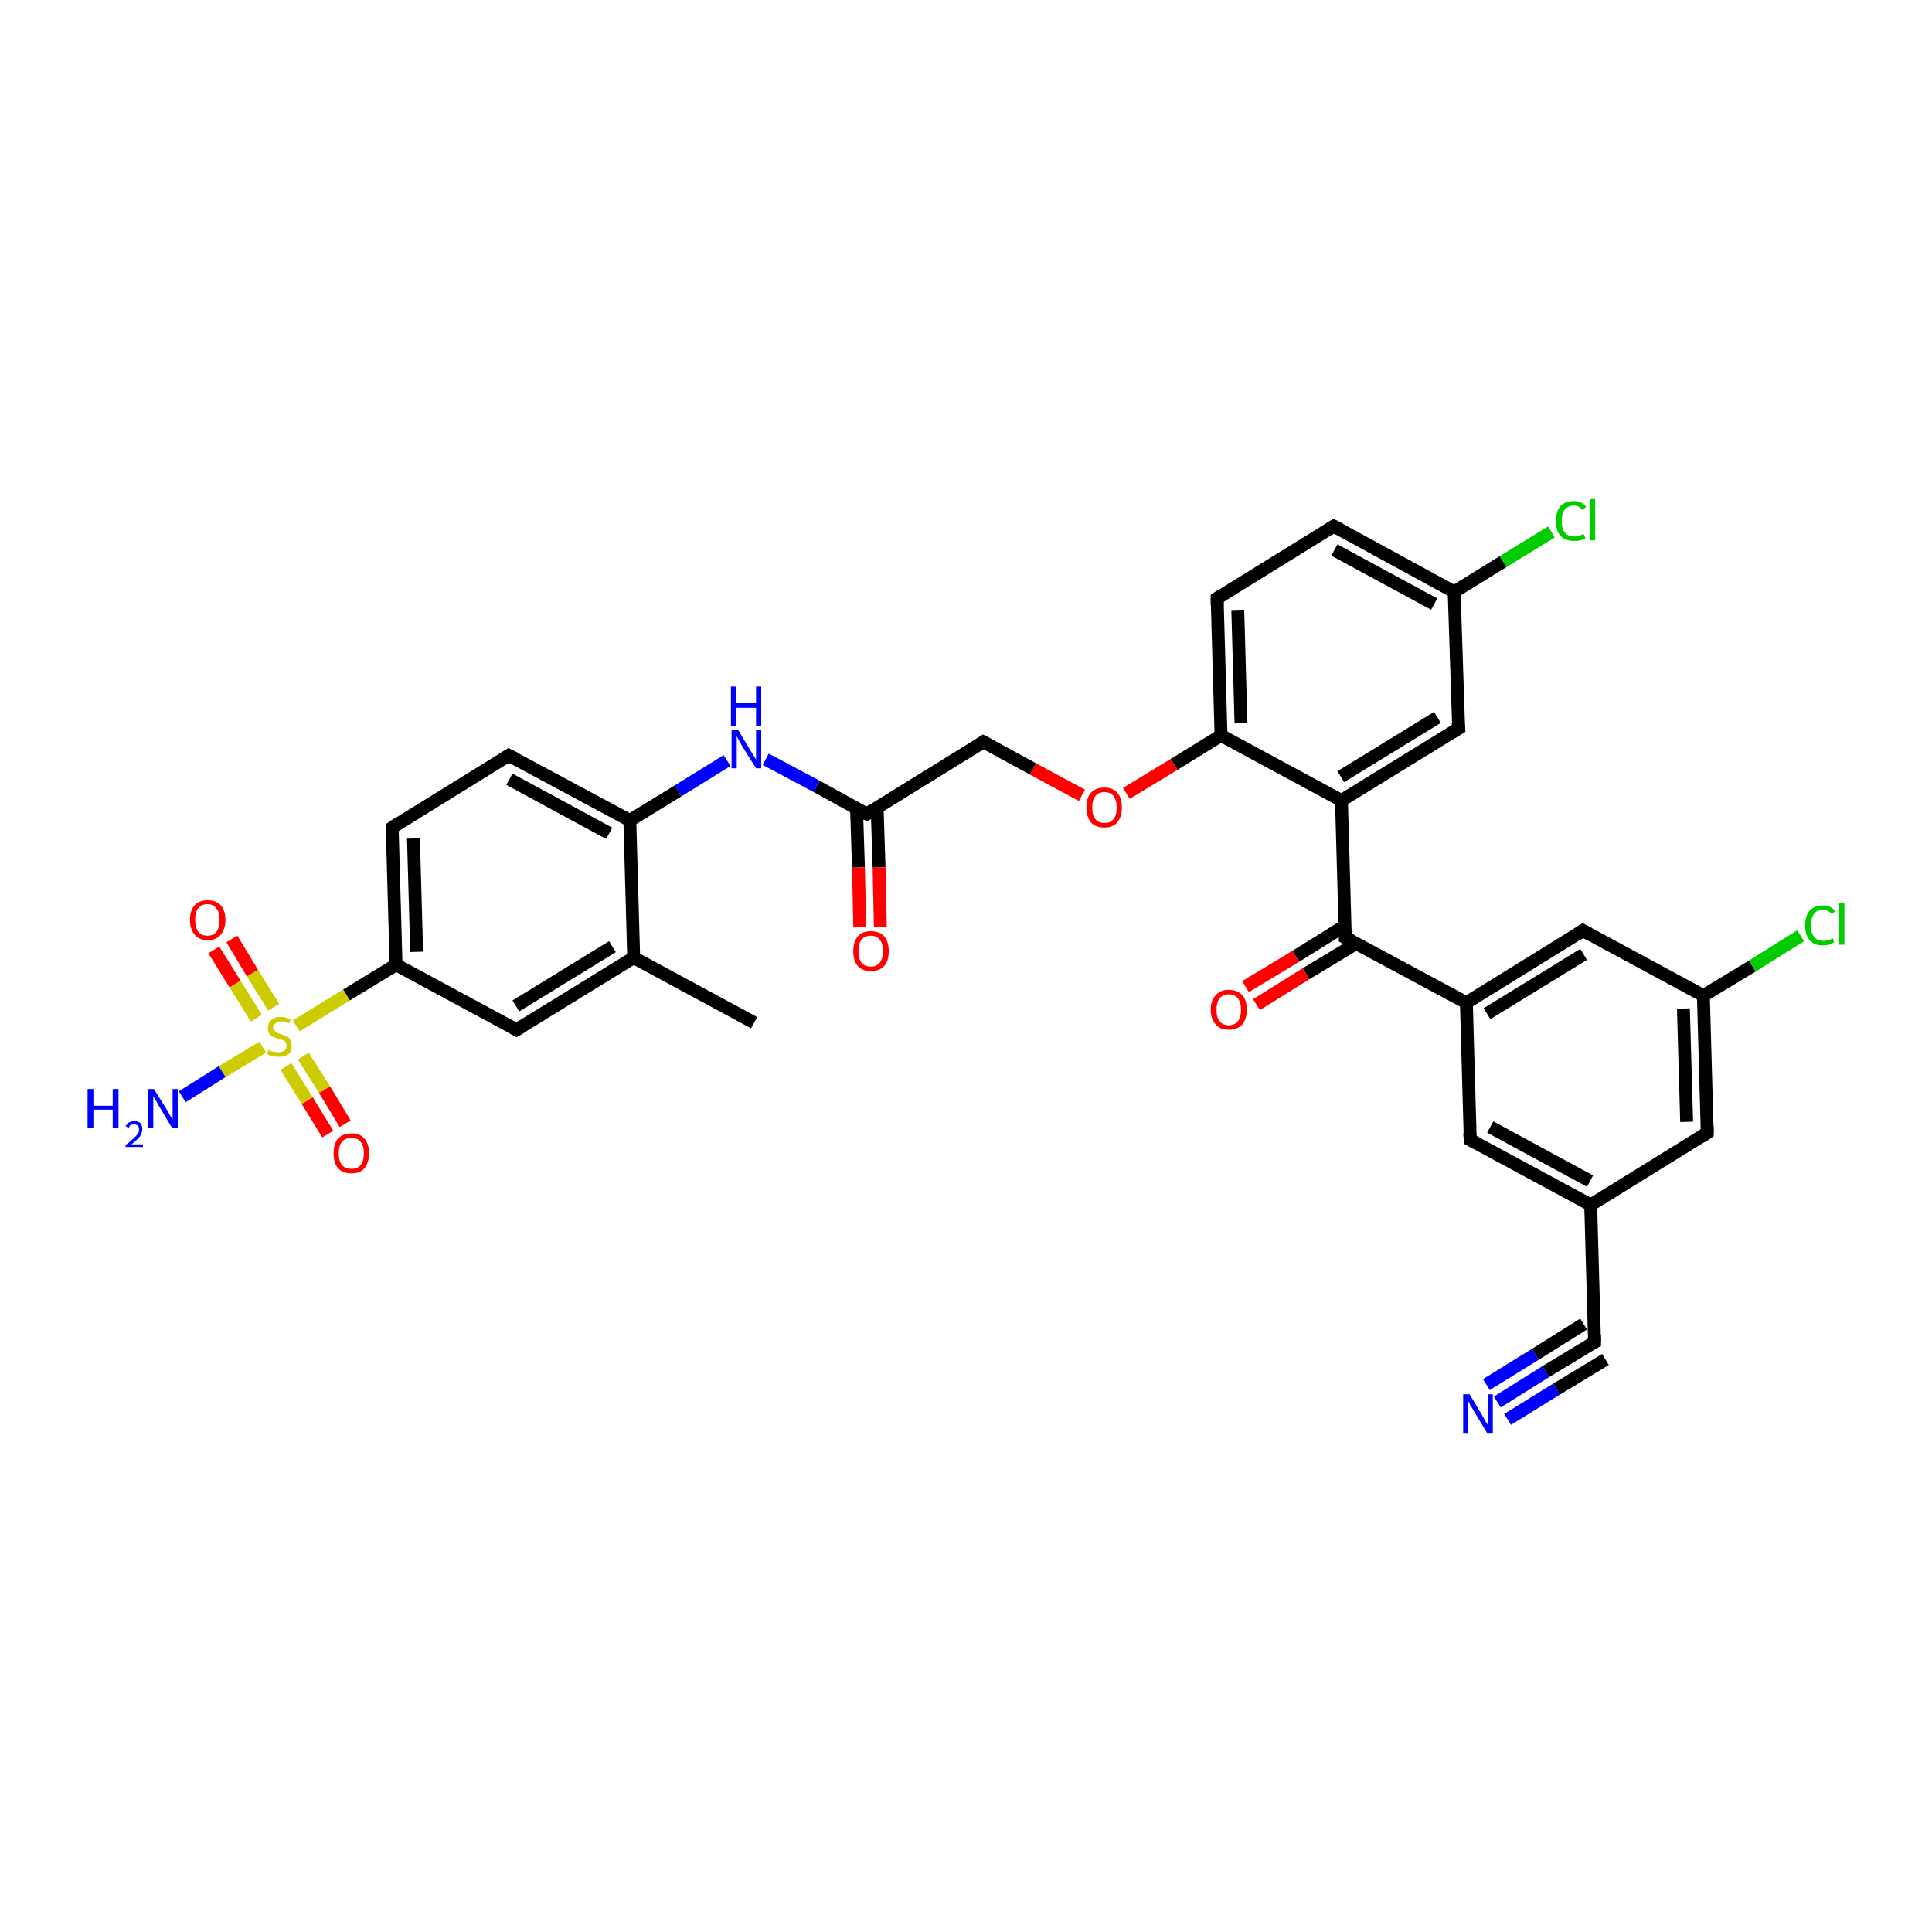 <?xml version='1.0' encoding='iso-8859-1'?>
<svg version='1.1' baseProfile='full'
              xmlns='http://www.w3.org/2000/svg'
                      xmlns:rdkit='http://www.rdkit.org/xml'
                      xmlns:xlink='http://www.w3.org/1999/xlink'
                  xml:space='preserve'
width='300px' height='300px' viewBox='0 0 300 300'>
<!-- END OF HEADER -->
<rect style='opacity:1.0;fill:#FFFFFF;stroke:none' width='300.0' height='300.0' x='0.0' y='0.0'> </rect>
<path class='bond-0 atom-0 atom-1' d='M 232.5,217.7 L 240.0,213.0' style='fill:none;fill-rule:evenodd;stroke:#0000FF;stroke-width:2.0px;stroke-linecap:butt;stroke-linejoin:miter;stroke-opacity:1' />
<path class='bond-0 atom-0 atom-1' d='M 240.0,213.0 L 247.6,208.4' style='fill:none;fill-rule:evenodd;stroke:#000000;stroke-width:2.0px;stroke-linecap:butt;stroke-linejoin:miter;stroke-opacity:1' />
<path class='bond-0 atom-0 atom-1' d='M 230.8,215.0 L 238.4,210.3' style='fill:none;fill-rule:evenodd;stroke:#0000FF;stroke-width:2.0px;stroke-linecap:butt;stroke-linejoin:miter;stroke-opacity:1' />
<path class='bond-0 atom-0 atom-1' d='M 238.4,210.3 L 245.9,205.6' style='fill:none;fill-rule:evenodd;stroke:#000000;stroke-width:2.0px;stroke-linecap:butt;stroke-linejoin:miter;stroke-opacity:1' />
<path class='bond-0 atom-0 atom-1' d='M 234.1,220.4 L 241.7,215.7' style='fill:none;fill-rule:evenodd;stroke:#0000FF;stroke-width:2.0px;stroke-linecap:butt;stroke-linejoin:miter;stroke-opacity:1' />
<path class='bond-0 atom-0 atom-1' d='M 241.7,215.7 L 249.3,211.1' style='fill:none;fill-rule:evenodd;stroke:#000000;stroke-width:2.0px;stroke-linecap:butt;stroke-linejoin:miter;stroke-opacity:1' />
<path class='bond-1 atom-1 atom-2' d='M 247.6,208.4 L 247.0,187.1' style='fill:none;fill-rule:evenodd;stroke:#000000;stroke-width:2.0px;stroke-linecap:butt;stroke-linejoin:miter;stroke-opacity:1' />
<path class='bond-2 atom-2 atom-3' d='M 247.0,187.1 L 228.3,177.0' style='fill:none;fill-rule:evenodd;stroke:#000000;stroke-width:2.0px;stroke-linecap:butt;stroke-linejoin:miter;stroke-opacity:1' />
<path class='bond-2 atom-2 atom-3' d='M 246.9,183.4 L 231.4,175.0' style='fill:none;fill-rule:evenodd;stroke:#000000;stroke-width:2.0px;stroke-linecap:butt;stroke-linejoin:miter;stroke-opacity:1' />
<path class='bond-3 atom-3 atom-4' d='M 228.3,177.0 L 227.7,155.7' style='fill:none;fill-rule:evenodd;stroke:#000000;stroke-width:2.0px;stroke-linecap:butt;stroke-linejoin:miter;stroke-opacity:1' />
<path class='bond-4 atom-4 atom-5' d='M 227.7,155.7 L 245.8,144.5' style='fill:none;fill-rule:evenodd;stroke:#000000;stroke-width:2.0px;stroke-linecap:butt;stroke-linejoin:miter;stroke-opacity:1' />
<path class='bond-4 atom-4 atom-5' d='M 230.9,157.4 L 245.9,148.2' style='fill:none;fill-rule:evenodd;stroke:#000000;stroke-width:2.0px;stroke-linecap:butt;stroke-linejoin:miter;stroke-opacity:1' />
<path class='bond-5 atom-5 atom-6' d='M 245.8,144.5 L 264.5,154.6' style='fill:none;fill-rule:evenodd;stroke:#000000;stroke-width:2.0px;stroke-linecap:butt;stroke-linejoin:miter;stroke-opacity:1' />
<path class='bond-6 atom-6 atom-7' d='M 264.5,154.6 L 272.1,150.0' style='fill:none;fill-rule:evenodd;stroke:#000000;stroke-width:2.0px;stroke-linecap:butt;stroke-linejoin:miter;stroke-opacity:1' />
<path class='bond-6 atom-6 atom-7' d='M 272.1,150.0 L 279.6,145.3' style='fill:none;fill-rule:evenodd;stroke:#00CC00;stroke-width:2.0px;stroke-linecap:butt;stroke-linejoin:miter;stroke-opacity:1' />
<path class='bond-7 atom-6 atom-8' d='M 264.5,154.6 L 265.1,175.9' style='fill:none;fill-rule:evenodd;stroke:#000000;stroke-width:2.0px;stroke-linecap:butt;stroke-linejoin:miter;stroke-opacity:1' />
<path class='bond-7 atom-6 atom-8' d='M 261.4,156.6 L 261.9,174.2' style='fill:none;fill-rule:evenodd;stroke:#000000;stroke-width:2.0px;stroke-linecap:butt;stroke-linejoin:miter;stroke-opacity:1' />
<path class='bond-8 atom-4 atom-9' d='M 227.7,155.7 L 208.9,145.6' style='fill:none;fill-rule:evenodd;stroke:#000000;stroke-width:2.0px;stroke-linecap:butt;stroke-linejoin:miter;stroke-opacity:1' />
<path class='bond-9 atom-9 atom-10' d='M 208.9,143.7 L 201.2,148.5' style='fill:none;fill-rule:evenodd;stroke:#000000;stroke-width:2.0px;stroke-linecap:butt;stroke-linejoin:miter;stroke-opacity:1' />
<path class='bond-9 atom-9 atom-10' d='M 201.2,148.5 L 193.4,153.2' style='fill:none;fill-rule:evenodd;stroke:#FF0000;stroke-width:2.0px;stroke-linecap:butt;stroke-linejoin:miter;stroke-opacity:1' />
<path class='bond-9 atom-9 atom-10' d='M 210.6,146.5 L 202.8,151.2' style='fill:none;fill-rule:evenodd;stroke:#000000;stroke-width:2.0px;stroke-linecap:butt;stroke-linejoin:miter;stroke-opacity:1' />
<path class='bond-9 atom-9 atom-10' d='M 202.8,151.2 L 195.1,156.0' style='fill:none;fill-rule:evenodd;stroke:#FF0000;stroke-width:2.0px;stroke-linecap:butt;stroke-linejoin:miter;stroke-opacity:1' />
<path class='bond-10 atom-9 atom-11' d='M 208.9,145.6 L 208.3,124.3' style='fill:none;fill-rule:evenodd;stroke:#000000;stroke-width:2.0px;stroke-linecap:butt;stroke-linejoin:miter;stroke-opacity:1' />
<path class='bond-11 atom-11 atom-12' d='M 208.3,124.3 L 226.5,113.1' style='fill:none;fill-rule:evenodd;stroke:#000000;stroke-width:2.0px;stroke-linecap:butt;stroke-linejoin:miter;stroke-opacity:1' />
<path class='bond-11 atom-11 atom-12' d='M 208.2,120.6 L 223.2,111.4' style='fill:none;fill-rule:evenodd;stroke:#000000;stroke-width:2.0px;stroke-linecap:butt;stroke-linejoin:miter;stroke-opacity:1' />
<path class='bond-12 atom-12 atom-13' d='M 226.5,113.1 L 225.8,91.9' style='fill:none;fill-rule:evenodd;stroke:#000000;stroke-width:2.0px;stroke-linecap:butt;stroke-linejoin:miter;stroke-opacity:1' />
<path class='bond-13 atom-13 atom-14' d='M 225.8,91.9 L 233.4,87.2' style='fill:none;fill-rule:evenodd;stroke:#000000;stroke-width:2.0px;stroke-linecap:butt;stroke-linejoin:miter;stroke-opacity:1' />
<path class='bond-13 atom-13 atom-14' d='M 233.4,87.2 L 240.9,82.6' style='fill:none;fill-rule:evenodd;stroke:#00CC00;stroke-width:2.0px;stroke-linecap:butt;stroke-linejoin:miter;stroke-opacity:1' />
<path class='bond-14 atom-13 atom-15' d='M 225.8,91.9 L 207.1,81.7' style='fill:none;fill-rule:evenodd;stroke:#000000;stroke-width:2.0px;stroke-linecap:butt;stroke-linejoin:miter;stroke-opacity:1' />
<path class='bond-14 atom-13 atom-15' d='M 222.7,93.8 L 207.2,85.4' style='fill:none;fill-rule:evenodd;stroke:#000000;stroke-width:2.0px;stroke-linecap:butt;stroke-linejoin:miter;stroke-opacity:1' />
<path class='bond-15 atom-15 atom-16' d='M 207.1,81.7 L 189.0,92.9' style='fill:none;fill-rule:evenodd;stroke:#000000;stroke-width:2.0px;stroke-linecap:butt;stroke-linejoin:miter;stroke-opacity:1' />
<path class='bond-16 atom-16 atom-17' d='M 189.0,92.9 L 189.6,114.2' style='fill:none;fill-rule:evenodd;stroke:#000000;stroke-width:2.0px;stroke-linecap:butt;stroke-linejoin:miter;stroke-opacity:1' />
<path class='bond-16 atom-16 atom-17' d='M 192.2,94.7 L 192.7,112.3' style='fill:none;fill-rule:evenodd;stroke:#000000;stroke-width:2.0px;stroke-linecap:butt;stroke-linejoin:miter;stroke-opacity:1' />
<path class='bond-17 atom-17 atom-18' d='M 189.6,114.2 L 182.3,118.7' style='fill:none;fill-rule:evenodd;stroke:#000000;stroke-width:2.0px;stroke-linecap:butt;stroke-linejoin:miter;stroke-opacity:1' />
<path class='bond-17 atom-17 atom-18' d='M 182.3,118.7 L 174.9,123.2' style='fill:none;fill-rule:evenodd;stroke:#FF0000;stroke-width:2.0px;stroke-linecap:butt;stroke-linejoin:miter;stroke-opacity:1' />
<path class='bond-18 atom-18 atom-19' d='M 168.0,123.5 L 160.4,119.4' style='fill:none;fill-rule:evenodd;stroke:#FF0000;stroke-width:2.0px;stroke-linecap:butt;stroke-linejoin:miter;stroke-opacity:1' />
<path class='bond-18 atom-18 atom-19' d='M 160.4,119.4 L 152.7,115.2' style='fill:none;fill-rule:evenodd;stroke:#000000;stroke-width:2.0px;stroke-linecap:butt;stroke-linejoin:miter;stroke-opacity:1' />
<path class='bond-19 atom-19 atom-20' d='M 152.7,115.2 L 134.6,126.4' style='fill:none;fill-rule:evenodd;stroke:#000000;stroke-width:2.0px;stroke-linecap:butt;stroke-linejoin:miter;stroke-opacity:1' />
<path class='bond-20 atom-20 atom-21' d='M 133.0,125.5 L 133.3,134.7' style='fill:none;fill-rule:evenodd;stroke:#000000;stroke-width:2.0px;stroke-linecap:butt;stroke-linejoin:miter;stroke-opacity:1' />
<path class='bond-20 atom-20 atom-21' d='M 133.3,134.7 L 133.5,144.0' style='fill:none;fill-rule:evenodd;stroke:#FF0000;stroke-width:2.0px;stroke-linecap:butt;stroke-linejoin:miter;stroke-opacity:1' />
<path class='bond-20 atom-20 atom-21' d='M 136.2,125.4 L 136.5,134.7' style='fill:none;fill-rule:evenodd;stroke:#000000;stroke-width:2.0px;stroke-linecap:butt;stroke-linejoin:miter;stroke-opacity:1' />
<path class='bond-20 atom-20 atom-21' d='M 136.5,134.7 L 136.7,143.9' style='fill:none;fill-rule:evenodd;stroke:#FF0000;stroke-width:2.0px;stroke-linecap:butt;stroke-linejoin:miter;stroke-opacity:1' />
<path class='bond-21 atom-20 atom-22' d='M 134.6,126.4 L 126.8,122.1' style='fill:none;fill-rule:evenodd;stroke:#000000;stroke-width:2.0px;stroke-linecap:butt;stroke-linejoin:miter;stroke-opacity:1' />
<path class='bond-21 atom-20 atom-22' d='M 126.8,122.1 L 118.9,117.9' style='fill:none;fill-rule:evenodd;stroke:#0000FF;stroke-width:2.0px;stroke-linecap:butt;stroke-linejoin:miter;stroke-opacity:1' />
<path class='bond-22 atom-22 atom-23' d='M 112.9,118.1 L 105.3,122.8' style='fill:none;fill-rule:evenodd;stroke:#0000FF;stroke-width:2.0px;stroke-linecap:butt;stroke-linejoin:miter;stroke-opacity:1' />
<path class='bond-22 atom-22 atom-23' d='M 105.3,122.8 L 97.8,127.4' style='fill:none;fill-rule:evenodd;stroke:#000000;stroke-width:2.0px;stroke-linecap:butt;stroke-linejoin:miter;stroke-opacity:1' />
<path class='bond-23 atom-23 atom-24' d='M 97.8,127.4 L 79.0,117.3' style='fill:none;fill-rule:evenodd;stroke:#000000;stroke-width:2.0px;stroke-linecap:butt;stroke-linejoin:miter;stroke-opacity:1' />
<path class='bond-23 atom-23 atom-24' d='M 94.6,129.4 L 79.1,121.0' style='fill:none;fill-rule:evenodd;stroke:#000000;stroke-width:2.0px;stroke-linecap:butt;stroke-linejoin:miter;stroke-opacity:1' />
<path class='bond-24 atom-24 atom-25' d='M 79.0,117.3 L 60.9,128.5' style='fill:none;fill-rule:evenodd;stroke:#000000;stroke-width:2.0px;stroke-linecap:butt;stroke-linejoin:miter;stroke-opacity:1' />
<path class='bond-25 atom-25 atom-26' d='M 60.9,128.5 L 61.5,149.8' style='fill:none;fill-rule:evenodd;stroke:#000000;stroke-width:2.0px;stroke-linecap:butt;stroke-linejoin:miter;stroke-opacity:1' />
<path class='bond-25 atom-25 atom-26' d='M 64.2,130.2 L 64.7,147.8' style='fill:none;fill-rule:evenodd;stroke:#000000;stroke-width:2.0px;stroke-linecap:butt;stroke-linejoin:miter;stroke-opacity:1' />
<path class='bond-26 atom-26 atom-27' d='M 61.5,149.8 L 80.2,159.9' style='fill:none;fill-rule:evenodd;stroke:#000000;stroke-width:2.0px;stroke-linecap:butt;stroke-linejoin:miter;stroke-opacity:1' />
<path class='bond-27 atom-27 atom-28' d='M 80.2,159.9 L 98.4,148.7' style='fill:none;fill-rule:evenodd;stroke:#000000;stroke-width:2.0px;stroke-linecap:butt;stroke-linejoin:miter;stroke-opacity:1' />
<path class='bond-27 atom-27 atom-28' d='M 80.1,156.2 L 95.1,147.0' style='fill:none;fill-rule:evenodd;stroke:#000000;stroke-width:2.0px;stroke-linecap:butt;stroke-linejoin:miter;stroke-opacity:1' />
<path class='bond-28 atom-28 atom-29' d='M 98.4,148.7 L 117.1,158.8' style='fill:none;fill-rule:evenodd;stroke:#000000;stroke-width:2.0px;stroke-linecap:butt;stroke-linejoin:miter;stroke-opacity:1' />
<path class='bond-29 atom-26 atom-30' d='M 61.5,149.8 L 53.8,154.5' style='fill:none;fill-rule:evenodd;stroke:#000000;stroke-width:2.0px;stroke-linecap:butt;stroke-linejoin:miter;stroke-opacity:1' />
<path class='bond-29 atom-26 atom-30' d='M 53.8,154.5 L 46.0,159.3' style='fill:none;fill-rule:evenodd;stroke:#CCCC00;stroke-width:2.0px;stroke-linecap:butt;stroke-linejoin:miter;stroke-opacity:1' />
<path class='bond-30 atom-30 atom-31' d='M 42.5,156.4 L 39.2,151.1' style='fill:none;fill-rule:evenodd;stroke:#CCCC00;stroke-width:2.0px;stroke-linecap:butt;stroke-linejoin:miter;stroke-opacity:1' />
<path class='bond-30 atom-30 atom-31' d='M 39.2,151.1 L 36.0,145.8' style='fill:none;fill-rule:evenodd;stroke:#FF0000;stroke-width:2.0px;stroke-linecap:butt;stroke-linejoin:miter;stroke-opacity:1' />
<path class='bond-30 atom-30 atom-31' d='M 39.8,158.1 L 36.5,152.8' style='fill:none;fill-rule:evenodd;stroke:#CCCC00;stroke-width:2.0px;stroke-linecap:butt;stroke-linejoin:miter;stroke-opacity:1' />
<path class='bond-30 atom-30 atom-31' d='M 36.5,152.8 L 33.2,147.5' style='fill:none;fill-rule:evenodd;stroke:#FF0000;stroke-width:2.0px;stroke-linecap:butt;stroke-linejoin:miter;stroke-opacity:1' />
<path class='bond-31 atom-30 atom-32' d='M 44.4,165.6 L 47.7,170.9' style='fill:none;fill-rule:evenodd;stroke:#CCCC00;stroke-width:2.0px;stroke-linecap:butt;stroke-linejoin:miter;stroke-opacity:1' />
<path class='bond-31 atom-30 atom-32' d='M 47.7,170.9 L 50.9,176.1' style='fill:none;fill-rule:evenodd;stroke:#FF0000;stroke-width:2.0px;stroke-linecap:butt;stroke-linejoin:miter;stroke-opacity:1' />
<path class='bond-31 atom-30 atom-32' d='M 47.1,164.0 L 50.4,169.2' style='fill:none;fill-rule:evenodd;stroke:#CCCC00;stroke-width:2.0px;stroke-linecap:butt;stroke-linejoin:miter;stroke-opacity:1' />
<path class='bond-31 atom-30 atom-32' d='M 50.4,169.2 L 53.6,174.5' style='fill:none;fill-rule:evenodd;stroke:#FF0000;stroke-width:2.0px;stroke-linecap:butt;stroke-linejoin:miter;stroke-opacity:1' />
<path class='bond-32 atom-30 atom-33' d='M 40.8,162.6 L 34.5,166.4' style='fill:none;fill-rule:evenodd;stroke:#CCCC00;stroke-width:2.0px;stroke-linecap:butt;stroke-linejoin:miter;stroke-opacity:1' />
<path class='bond-32 atom-30 atom-33' d='M 34.5,166.4 L 28.3,170.3' style='fill:none;fill-rule:evenodd;stroke:#0000FF;stroke-width:2.0px;stroke-linecap:butt;stroke-linejoin:miter;stroke-opacity:1' />
<path class='bond-33 atom-8 atom-2' d='M 265.1,175.9 L 247.0,187.1' style='fill:none;fill-rule:evenodd;stroke:#000000;stroke-width:2.0px;stroke-linecap:butt;stroke-linejoin:miter;stroke-opacity:1' />
<path class='bond-34 atom-28 atom-23' d='M 98.4,148.7 L 97.8,127.4' style='fill:none;fill-rule:evenodd;stroke:#000000;stroke-width:2.0px;stroke-linecap:butt;stroke-linejoin:miter;stroke-opacity:1' />
<path class='bond-35 atom-17 atom-11' d='M 189.6,114.2 L 208.3,124.3' style='fill:none;fill-rule:evenodd;stroke:#000000;stroke-width:2.0px;stroke-linecap:butt;stroke-linejoin:miter;stroke-opacity:1' />
<path d='M 247.2,208.6 L 247.6,208.4 L 247.6,207.3' style='fill:none;stroke:#000000;stroke-width:2.0px;stroke-linecap:butt;stroke-linejoin:miter;stroke-opacity:1;' />
<path d='M 229.2,177.5 L 228.3,177.0 L 228.2,175.9' style='fill:none;stroke:#000000;stroke-width:2.0px;stroke-linecap:butt;stroke-linejoin:miter;stroke-opacity:1;' />
<path d='M 244.9,145.1 L 245.8,144.5 L 246.7,145.0' style='fill:none;stroke:#000000;stroke-width:2.0px;stroke-linecap:butt;stroke-linejoin:miter;stroke-opacity:1;' />
<path d='M 265.1,174.9 L 265.1,175.9 L 264.2,176.5' style='fill:none;stroke:#000000;stroke-width:2.0px;stroke-linecap:butt;stroke-linejoin:miter;stroke-opacity:1;' />
<path d='M 209.9,146.1 L 208.9,145.6 L 208.9,144.5' style='fill:none;stroke:#000000;stroke-width:2.0px;stroke-linecap:butt;stroke-linejoin:miter;stroke-opacity:1;' />
<path d='M 225.5,113.7 L 226.5,113.1 L 226.4,112.1' style='fill:none;stroke:#000000;stroke-width:2.0px;stroke-linecap:butt;stroke-linejoin:miter;stroke-opacity:1;' />
<path d='M 208.1,82.2 L 207.1,81.7 L 206.2,82.3' style='fill:none;stroke:#000000;stroke-width:2.0px;stroke-linecap:butt;stroke-linejoin:miter;stroke-opacity:1;' />
<path d='M 189.9,92.3 L 189.0,92.9 L 189.0,94.0' style='fill:none;stroke:#000000;stroke-width:2.0px;stroke-linecap:butt;stroke-linejoin:miter;stroke-opacity:1;' />
<path d='M 153.1,115.4 L 152.7,115.2 L 151.8,115.8' style='fill:none;stroke:#000000;stroke-width:2.0px;stroke-linecap:butt;stroke-linejoin:miter;stroke-opacity:1;' />
<path d='M 135.5,125.8 L 134.6,126.4 L 134.2,126.2' style='fill:none;stroke:#000000;stroke-width:2.0px;stroke-linecap:butt;stroke-linejoin:miter;stroke-opacity:1;' />
<path d='M 80.0,117.8 L 79.0,117.3 L 78.1,117.9' style='fill:none;stroke:#000000;stroke-width:2.0px;stroke-linecap:butt;stroke-linejoin:miter;stroke-opacity:1;' />
<path d='M 61.8,127.9 L 60.9,128.5 L 60.9,129.6' style='fill:none;stroke:#000000;stroke-width:2.0px;stroke-linecap:butt;stroke-linejoin:miter;stroke-opacity:1;' />
<path d='M 79.3,159.4 L 80.2,159.9 L 81.2,159.3' style='fill:none;stroke:#000000;stroke-width:2.0px;stroke-linecap:butt;stroke-linejoin:miter;stroke-opacity:1;' />
<path class='atom-0' d='M 228.2 216.5
L 230.1 219.7
Q 230.3 220.0, 230.6 220.6
Q 231.0 221.2, 231.0 221.2
L 231.0 216.5
L 231.8 216.5
L 231.8 222.5
L 230.9 222.5
L 228.8 219.0
Q 228.6 218.6, 228.3 218.2
Q 228.1 217.7, 228.0 217.6
L 228.0 222.5
L 227.2 222.5
L 227.2 216.5
L 228.2 216.5
' fill='#0000FF'/>
<path class='atom-7' d='M 280.3 143.7
Q 280.3 142.2, 281.0 141.4
Q 281.7 140.6, 283.1 140.6
Q 284.3 140.6, 285.0 141.5
L 284.4 141.9
Q 283.9 141.3, 283.1 141.3
Q 282.1 141.3, 281.7 141.9
Q 281.2 142.5, 281.2 143.7
Q 281.2 144.9, 281.7 145.5
Q 282.2 146.1, 283.2 146.1
Q 283.8 146.1, 284.6 145.7
L 284.8 146.3
Q 284.5 146.5, 284.0 146.7
Q 283.6 146.8, 283.0 146.8
Q 281.7 146.8, 281.0 146.0
Q 280.3 145.2, 280.3 143.7
' fill='#00CC00'/>
<path class='atom-7' d='M 285.6 140.2
L 286.4 140.2
L 286.4 146.7
L 285.6 146.7
L 285.6 140.2
' fill='#00CC00'/>
<path class='atom-10' d='M 188.0 156.8
Q 188.0 155.3, 188.8 154.5
Q 189.5 153.7, 190.8 153.7
Q 192.1 153.7, 192.9 154.5
Q 193.6 155.3, 193.6 156.8
Q 193.6 158.2, 192.9 159.1
Q 192.1 159.9, 190.8 159.9
Q 189.5 159.9, 188.8 159.1
Q 188.0 158.2, 188.0 156.8
M 190.8 159.2
Q 191.7 159.2, 192.2 158.6
Q 192.7 158.0, 192.7 156.8
Q 192.7 155.6, 192.2 155.0
Q 191.7 154.4, 190.8 154.4
Q 189.9 154.4, 189.4 155.0
Q 188.9 155.6, 188.9 156.8
Q 188.9 158.0, 189.4 158.6
Q 189.9 159.2, 190.8 159.2
' fill='#FF0000'/>
<path class='atom-14' d='M 241.6 80.9
Q 241.6 79.4, 242.3 78.6
Q 243.1 77.8, 244.4 77.8
Q 245.6 77.8, 246.3 78.7
L 245.7 79.2
Q 245.2 78.5, 244.4 78.5
Q 243.5 78.5, 243.0 79.1
Q 242.5 79.7, 242.5 80.9
Q 242.5 82.1, 243.0 82.7
Q 243.5 83.3, 244.5 83.3
Q 245.1 83.3, 245.9 82.9
L 246.2 83.6
Q 245.8 83.8, 245.4 83.9
Q 244.9 84.0, 244.4 84.0
Q 243.1 84.0, 242.3 83.2
Q 241.6 82.4, 241.6 80.9
' fill='#00CC00'/>
<path class='atom-14' d='M 246.9 77.5
L 247.7 77.5
L 247.7 83.9
L 246.9 83.9
L 246.9 77.5
' fill='#00CC00'/>
<path class='atom-18' d='M 168.7 125.4
Q 168.7 123.9, 169.4 123.1
Q 170.1 122.3, 171.5 122.3
Q 172.8 122.3, 173.5 123.1
Q 174.2 123.9, 174.2 125.4
Q 174.2 126.8, 173.5 127.7
Q 172.8 128.5, 171.5 128.5
Q 170.1 128.5, 169.4 127.7
Q 168.7 126.8, 168.7 125.4
M 171.5 127.8
Q 172.4 127.8, 172.9 127.2
Q 173.4 126.6, 173.4 125.4
Q 173.4 124.2, 172.9 123.6
Q 172.4 123.0, 171.5 123.0
Q 170.6 123.0, 170.1 123.6
Q 169.6 124.2, 169.6 125.4
Q 169.6 126.6, 170.1 127.2
Q 170.6 127.8, 171.5 127.8
' fill='#FF0000'/>
<path class='atom-21' d='M 132.5 147.7
Q 132.5 146.2, 133.2 145.4
Q 133.9 144.6, 135.2 144.6
Q 136.6 144.6, 137.3 145.4
Q 138.0 146.2, 138.0 147.7
Q 138.0 149.2, 137.3 150.0
Q 136.5 150.8, 135.2 150.8
Q 133.9 150.8, 133.2 150.0
Q 132.5 149.2, 132.5 147.7
M 135.2 150.1
Q 136.1 150.1, 136.6 149.5
Q 137.1 148.9, 137.1 147.7
Q 137.1 146.5, 136.6 145.9
Q 136.1 145.3, 135.2 145.3
Q 134.3 145.3, 133.8 145.9
Q 133.3 146.5, 133.3 147.7
Q 133.3 148.9, 133.8 149.5
Q 134.3 150.1, 135.2 150.1
' fill='#FF0000'/>
<path class='atom-22' d='M 114.6 113.3
L 116.5 116.5
Q 116.7 116.8, 117.0 117.3
Q 117.4 117.9, 117.4 118.0
L 117.4 113.3
L 118.2 113.3
L 118.2 119.3
L 117.4 119.3
L 115.2 115.8
Q 115.0 115.4, 114.7 114.9
Q 114.5 114.5, 114.4 114.3
L 114.4 119.3
L 113.6 119.3
L 113.6 113.3
L 114.6 113.3
' fill='#0000FF'/>
<path class='atom-22' d='M 113.5 106.6
L 114.3 106.6
L 114.3 109.2
L 117.4 109.2
L 117.4 106.6
L 118.2 106.6
L 118.2 112.7
L 117.4 112.7
L 117.4 109.9
L 114.3 109.9
L 114.3 112.7
L 113.5 112.7
L 113.5 106.6
' fill='#0000FF'/>
<path class='atom-30' d='M 41.7 163.0
Q 41.8 163.0, 42.0 163.2
Q 42.3 163.3, 42.6 163.3
Q 42.9 163.4, 43.3 163.4
Q 43.8 163.4, 44.2 163.1
Q 44.5 162.9, 44.5 162.4
Q 44.5 162.0, 44.3 161.8
Q 44.2 161.6, 43.9 161.5
Q 43.6 161.4, 43.2 161.3
Q 42.7 161.1, 42.4 161.0
Q 42.0 160.8, 41.8 160.5
Q 41.6 160.2, 41.6 159.6
Q 41.6 158.9, 42.1 158.4
Q 42.6 157.9, 43.6 157.9
Q 44.3 157.9, 45.1 158.3
L 44.9 158.9
Q 44.2 158.6, 43.7 158.6
Q 43.1 158.6, 42.8 158.9
Q 42.4 159.1, 42.4 159.5
Q 42.4 159.8, 42.6 160.0
Q 42.8 160.2, 43.0 160.4
Q 43.3 160.5, 43.7 160.6
Q 44.2 160.8, 44.5 160.9
Q 44.9 161.1, 45.1 161.5
Q 45.3 161.8, 45.3 162.4
Q 45.3 163.2, 44.8 163.7
Q 44.2 164.1, 43.3 164.1
Q 42.7 164.1, 42.3 164.0
Q 41.9 163.9, 41.5 163.7
L 41.7 163.0
' fill='#CCCC00'/>
<path class='atom-31' d='M 29.5 142.8
Q 29.5 141.4, 30.2 140.6
Q 30.9 139.8, 32.2 139.8
Q 33.6 139.8, 34.3 140.6
Q 35.0 141.4, 35.0 142.8
Q 35.0 144.3, 34.3 145.1
Q 33.6 146.0, 32.2 146.0
Q 30.9 146.0, 30.2 145.1
Q 29.5 144.3, 29.5 142.8
M 32.2 145.3
Q 33.2 145.3, 33.6 144.7
Q 34.1 144.0, 34.1 142.8
Q 34.1 141.6, 33.6 141.1
Q 33.2 140.4, 32.2 140.4
Q 31.3 140.4, 30.8 141.0
Q 30.3 141.6, 30.3 142.8
Q 30.3 144.0, 30.8 144.7
Q 31.3 145.3, 32.2 145.3
' fill='#FF0000'/>
<path class='atom-32' d='M 51.8 179.1
Q 51.8 177.6, 52.5 176.8
Q 53.2 176.0, 54.6 176.0
Q 55.9 176.0, 56.6 176.8
Q 57.3 177.6, 57.3 179.1
Q 57.3 180.5, 56.6 181.4
Q 55.9 182.2, 54.6 182.2
Q 53.2 182.2, 52.5 181.4
Q 51.8 180.6, 51.8 179.1
M 54.6 181.5
Q 55.5 181.5, 56.0 180.9
Q 56.5 180.3, 56.5 179.1
Q 56.5 177.9, 56.0 177.3
Q 55.5 176.7, 54.6 176.7
Q 53.6 176.7, 53.1 177.3
Q 52.6 177.9, 52.6 179.1
Q 52.6 180.3, 53.1 180.9
Q 53.6 181.5, 54.6 181.5
' fill='#FF0000'/>
<path class='atom-33' d='M 13.6 169.1
L 14.5 169.1
L 14.5 171.7
L 17.5 171.7
L 17.5 169.1
L 18.4 169.1
L 18.4 175.1
L 17.5 175.1
L 17.5 172.3
L 14.5 172.3
L 14.5 175.1
L 13.6 175.1
L 13.6 169.1
' fill='#0000FF'/>
<path class='atom-33' d='M 19.5 174.9
Q 19.7 174.5, 20.0 174.3
Q 20.4 174.1, 20.9 174.1
Q 21.5 174.1, 21.8 174.4
Q 22.1 174.8, 22.1 175.3
Q 22.1 175.9, 21.7 176.5
Q 21.3 177.0, 20.4 177.7
L 22.2 177.7
L 22.2 178.1
L 19.5 178.1
L 19.5 177.8
Q 20.3 177.2, 20.7 176.8
Q 21.1 176.4, 21.4 176.1
Q 21.6 175.7, 21.6 175.4
Q 21.6 175.0, 21.4 174.8
Q 21.2 174.6, 20.9 174.6
Q 20.5 174.6, 20.3 174.7
Q 20.1 174.8, 20.0 175.1
L 19.5 174.9
' fill='#0000FF'/>
<path class='atom-33' d='M 23.9 169.1
L 25.9 172.3
Q 26.1 172.6, 26.4 173.2
Q 26.7 173.7, 26.8 173.8
L 26.8 169.1
L 27.6 169.1
L 27.6 175.1
L 26.7 175.1
L 24.6 171.6
Q 24.4 171.2, 24.1 170.7
Q 23.8 170.3, 23.8 170.1
L 23.8 175.1
L 23.0 175.1
L 23.0 169.1
L 23.9 169.1
' fill='#0000FF'/>
</svg>
